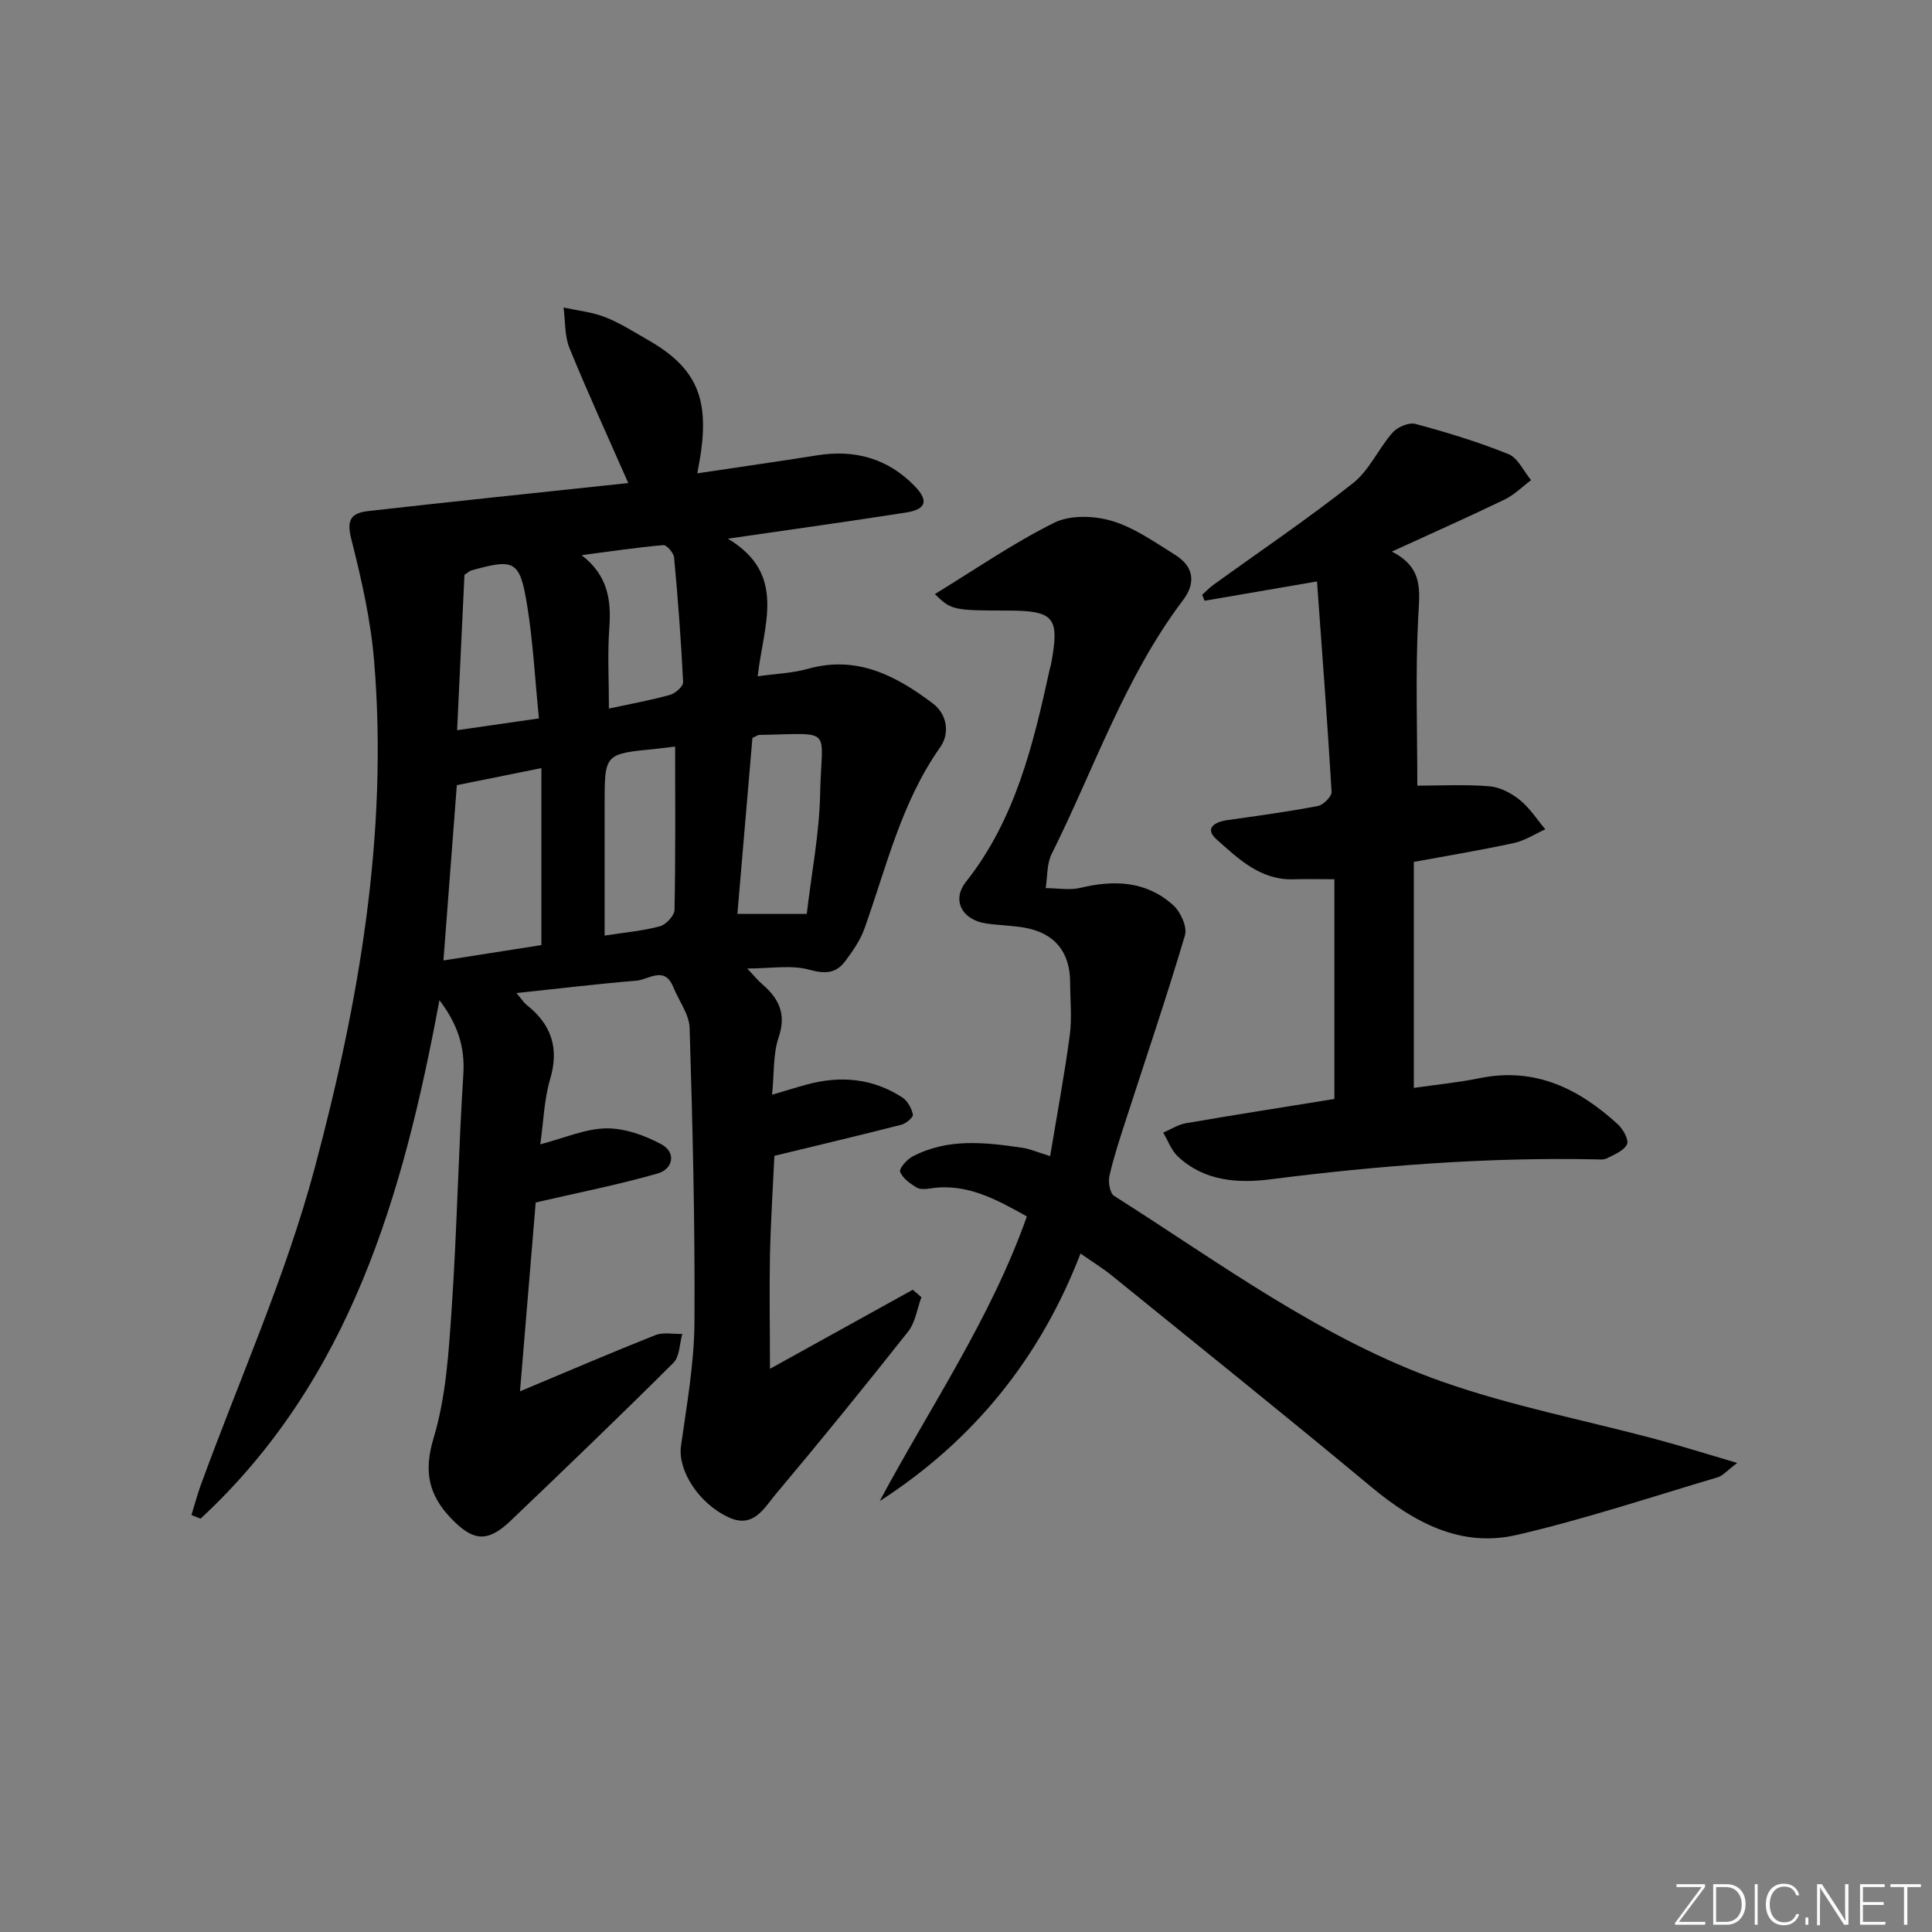<svg enable-background="new 0 0 400 400" viewBox="0 0 400 400" xmlns="http://www.w3.org/2000/svg"><rect x="0" y="0" width="400" height="400" fill="#808080" stroke="none"/><g fill="#fafbfc"><path d="m346.9 398 5.4-7.3h-5.2v-.6h5.9v.6l-5.4 7.2h5.5l-.1.6h-6.2v-.5z"/><path d="m354.7 390.1h2.8c2.3 0 3.9 1.6 3.9 4.1s-1.6 4.3-3.9 4.3h-2.8zm.6 7.8h2c2.2 0 3.3-1.6 3.3-3.6 0-1.8-1-3.6-3.3-3.6h-2z"/><path d="m363.9 390.1v8.4h-.6v-8.4z"/><path d="m372.5 396.3c-.4 1.3-1.4 2.3-3.2 2.3-2.4 0-3.7-1.9-3.7-4.3 0-2.3 1.2-4.3 3.7-4.3 1.8 0 2.9 1 3.2 2.4h-.6c-.4-1.1-1.1-1.8-2.5-1.8-2.1 0-3 1.9-3 3.7s.9 3.7 3 3.7c1.4 0 2.1-.7 2.5-1.7z"/><path d="m373.8 398.5v-1.5h.6v1.5z"/><path d="m376.2 398.5v-8.4h1c1.3 2 4.4 6.7 4.9 7.6-.1-1.2-.1-2.4-.1-3.8v-3.8h.7v8.4h-.9c-1.2-1.9-4.4-6.8-5-7.7.1 1.1 0 2.3 0 3.9v3.9h-.6z"/><path d="m390 394.4h-4.3v3.5h4.7l-.1.6h-5.2v-8.4h5.1v.6h-4.5v3.1h4.3z"/><path d="m394.2 390.7h-2.8v-.6h6.3v.6h-2.8v7.8h-.7z"/></g><path d="m159.41 283.4c10.17-5.63 19.87-11 29.57-16.37.6.51 1.2 1.03 1.79 1.54-.89 2.39-1.24 5.2-2.75 7.11-8.97 11.36-18.11 22.6-27.42 33.68-2.38 2.83-4.57 7.15-9.69 4.81-6.3-2.88-10.62-9.81-9.92-14.77 1.19-8.52 2.74-17.09 2.79-25.64.13-20.3-.38-40.62-1-60.92-.09-2.85-2.23-5.63-3.38-8.47-1.83-4.5-5.09-1.54-7.64-1.33-8.05.66-16.08 1.64-24.83 2.56 1.09 1.28 1.51 1.98 2.11 2.46 5.1 4.04 6.78 8.9 4.86 15.37-1.25 4.2-1.36 8.74-2.04 13.49 5.01-1.3 9.32-3.24 13.66-3.3 3.82-.05 7.99 1.44 11.42 3.3 3.12 1.69 2.41 5.11-.76 6.03-8.02 2.31-16.25 3.92-25.27 6.01-.97 11.68-2.07 24.87-3.25 39.1 9.99-4.18 18.95-8.04 28.01-11.63 1.64-.65 3.72-.2 5.59-.25-.58 2.03-.53 4.68-1.84 5.98-11.08 11.04-22.37 21.88-33.68 32.68-4.76 4.54-7.73 4.33-12.31-.44-4.62-4.81-5.78-9.65-3.66-16.66 2.6-8.61 3.14-17.95 3.76-27.03 1.09-16.09 1.37-32.24 2.4-48.34.37-5.81-1.33-10.53-4.95-15.29-7.49 40.24-18.43 78.58-49.45 107.34-.63-.25-1.26-.5-1.89-.75.64-2.08 1.2-4.19 1.94-6.23 7.96-21.82 17.58-43.2 23.56-65.55 9.16-34.24 15.27-69.24 12.32-105.03-.7-8.5-2.63-16.97-4.73-25.26-.99-3.9-.12-5.37 3.45-5.78 8.9-1.02 17.81-1.97 26.71-2.92 9.02-.97 18.04-1.92 27.19-2.89-4.27-9.7-8.42-18.73-12.17-27.93-1.04-2.55-.85-5.59-1.23-8.41 2.88.63 5.89.93 8.6 1.99 3.08 1.2 5.91 3.03 8.8 4.68 9.74 5.54 12.65 11.64 11.07 23.1-.17 1.27-.43 2.53-.78 4.56 8.6-1.29 16.75-2.45 24.88-3.74 7.77-1.23 14.54.67 20.06 6.31 3.01 3.08 2.48 4.88-1.71 5.54-11.8 1.85-23.64 3.49-36.91 5.42 12.35 7.35 7.36 17.86 6.18 28.49 3.78-.54 7.21-.65 10.42-1.55 10.14-2.85 18.24 1.44 25.84 7.17 2.98 2.25 3.56 6.2 1.52 9.08-8.04 11.38-11.1 24.72-15.66 37.5-.87 2.45-2.45 4.72-4.03 6.82-1.9 2.52-4.16 2.63-7.44 1.72-3.71-1.02-7.92-.24-12.81-.24 1.45 1.53 2.22 2.49 3.14 3.28 3.43 2.97 5 6.14 3.36 10.97-1.18 3.48-.91 7.46-1.36 11.88 3.01-.88 5.19-1.57 7.38-2.16 6.92-1.84 13.56-1.21 19.62 2.75 1.07.7 1.88 2.24 2.16 3.53.11.53-1.41 1.84-2.37 2.09-8.44 2.16-16.93 4.17-26.31 6.44-.27 5.91-.75 13.3-.92 20.69-.14 7.52 0 15.01 0 23.41zm-64.83-120.84c-.92 12.07-1.83 23.94-2.77 36.29 7.4-1.16 14.05-2.21 20.28-3.18 0-12.29 0-24.29 0-36.64-6.29 1.27-11.63 2.35-17.51 3.53zm45.2-8c-1.24.15-2.69.36-4.15.5-10.45 1.02-10.45 1.01-10.45 11.48v6.49 20.67c4.33-.67 7.97-.98 11.44-1.92 1.27-.34 3-2.2 3.03-3.39.23-11.09.13-22.2.13-33.83zm27.25 34.66c.99-8.47 2.61-16.66 2.77-24.87.27-14.01 3.09-12.47-12.62-12.19-.3.01-.6.26-1.4.62-1.02 11.91-2.05 24.09-3.11 36.43 4.79.01 8.87.01 14.36.01zm-40.96-42.52c4.62-1 8.7-1.73 12.67-2.84 1.1-.31 2.74-1.77 2.69-2.63-.42-8.6-1.06-17.2-1.86-25.78-.09-.97-1.54-2.65-2.23-2.59-5.66.5-11.29 1.34-16.92 2.08 5.4 4.16 6.17 9.24 5.73 15.09-.39 5.27-.08 10.6-.08 16.67zm-14.49 2.04c-.83-8.23-1.22-16.02-2.48-23.66-1.49-9.05-2.61-9.47-11.54-6.97-.29.08-.54.34-1.4.91-.49 10.28-.99 20.98-1.52 32.16 5.97-.87 10.88-1.57 16.94-2.44z" fill="#010000"/><path d="m193.55 123c8.31-5.08 16.2-10.54 24.71-14.77 3.29-1.64 8.26-1.48 11.94-.38 4.66 1.39 8.88 4.4 13.1 7.03 3.8 2.36 4.38 5.73 1.65 9.35-12.07 15.97-18.4 34.92-27.22 52.58-1.02 2.05-.85 4.69-1.23 7.06 2.4.01 4.91.49 7.18-.05 7.04-1.7 13.69-1.41 19.23 3.6 1.52 1.38 2.94 4.5 2.42 6.24-3.81 12.85-8.14 25.55-12.26 38.31-1.23 3.79-2.49 7.59-3.37 11.47-.29 1.29.08 3.59.96 4.15 22.02 13.96 43.14 29.74 67.97 38.48 14.34 5.05 29.44 7.95 44.18 11.89 5.21 1.39 10.35 3.02 16.86 4.93-2.14 1.61-2.99 2.66-4.05 2.97-13.83 4.1-27.55 8.68-41.59 11.93-11.57 2.68-21.25-2.56-30.1-9.92-17.78-14.79-35.84-29.27-53.81-43.84-1.8-1.46-3.8-2.67-6.41-4.5-8.36 21.69-22.15 38.73-41.58 51.26 10.45-19.51 23.03-37.85 30.47-58.94-6.36-3.56-12.46-6.93-19.9-5.81-.97.15-2.2.27-2.94-.18-1.34-.82-2.87-1.91-3.4-3.25-.25-.65 1.38-2.54 2.53-3.15 7.32-3.87 15.12-2.96 22.87-1.81 1.45.21 2.83.84 5.66 1.71 1.42-8.54 2.95-16.73 4.06-24.98.48-3.6.09-7.32.08-10.99-.02-6.31-3.22-10.23-9.46-11.33-2.61-.46-5.29-.47-7.92-.86-4.96-.73-7.21-4.8-4.2-8.61 10.27-12.98 13.94-28.44 17.36-44.06.07-.32.2-.64.26-.96 1.83-9.81.73-11.15-9.1-11.16-11.13 0-11.59-.12-14.95-3.41z" fill="#010000"/><path d="m272.67 120.38c-8.75 1.5-16.02 2.75-23.28 4-.16-.41-.33-.82-.49-1.23.75-.67 1.44-1.42 2.25-2.01 9.69-7.01 19.62-13.71 28.99-21.12 3.37-2.66 5.26-7.15 8.19-10.47 1.01-1.15 3.38-2.15 4.74-1.78 6.51 1.76 13 3.73 19.24 6.25 1.96.79 3.14 3.54 4.68 5.39-1.81 1.35-3.46 3.03-5.45 4-7.43 3.59-14.98 6.94-23.38 10.79 6.7 3.38 5.73 8.3 5.46 13.68-.58 11.54-.18 23.12-.18 34.78 4.77 0 9.88-.28 14.93.13 2.18.18 4.54 1.42 6.29 2.83 2.06 1.66 3.54 4.02 5.28 6.08-2.15.97-4.21 2.34-6.46 2.83-6.79 1.48-13.66 2.61-20.76 3.92v46.79c4.7-.68 9.25-1.12 13.7-2.03 11.4-2.31 20.46 2.18 28.52 9.55 1.09 1 2.34 3.22 1.92 4.14-.62 1.34-2.63 2.12-4.16 2.92-.68.35-1.64.23-2.47.21-22.5-.45-44.85 1.29-67.15 4.13-6.81.87-13.77.4-19.23-4.74-1.35-1.27-2.03-3.26-3.02-4.92 1.57-.67 3.08-1.67 4.72-1.95 10.13-1.75 20.28-3.33 30.72-5.02 0-15.23 0-30.31 0-45.49-2.93 0-5.69-.07-8.45.01-6.86.21-11.44-4.25-15.96-8.28-2.54-2.26-.4-3.61 2.28-3.98 6.24-.88 12.5-1.73 18.69-2.91 1.15-.22 2.92-1.98 2.86-2.94-.86-14.52-1.97-29.04-3.02-43.56z" fill="#010000"/></svg>